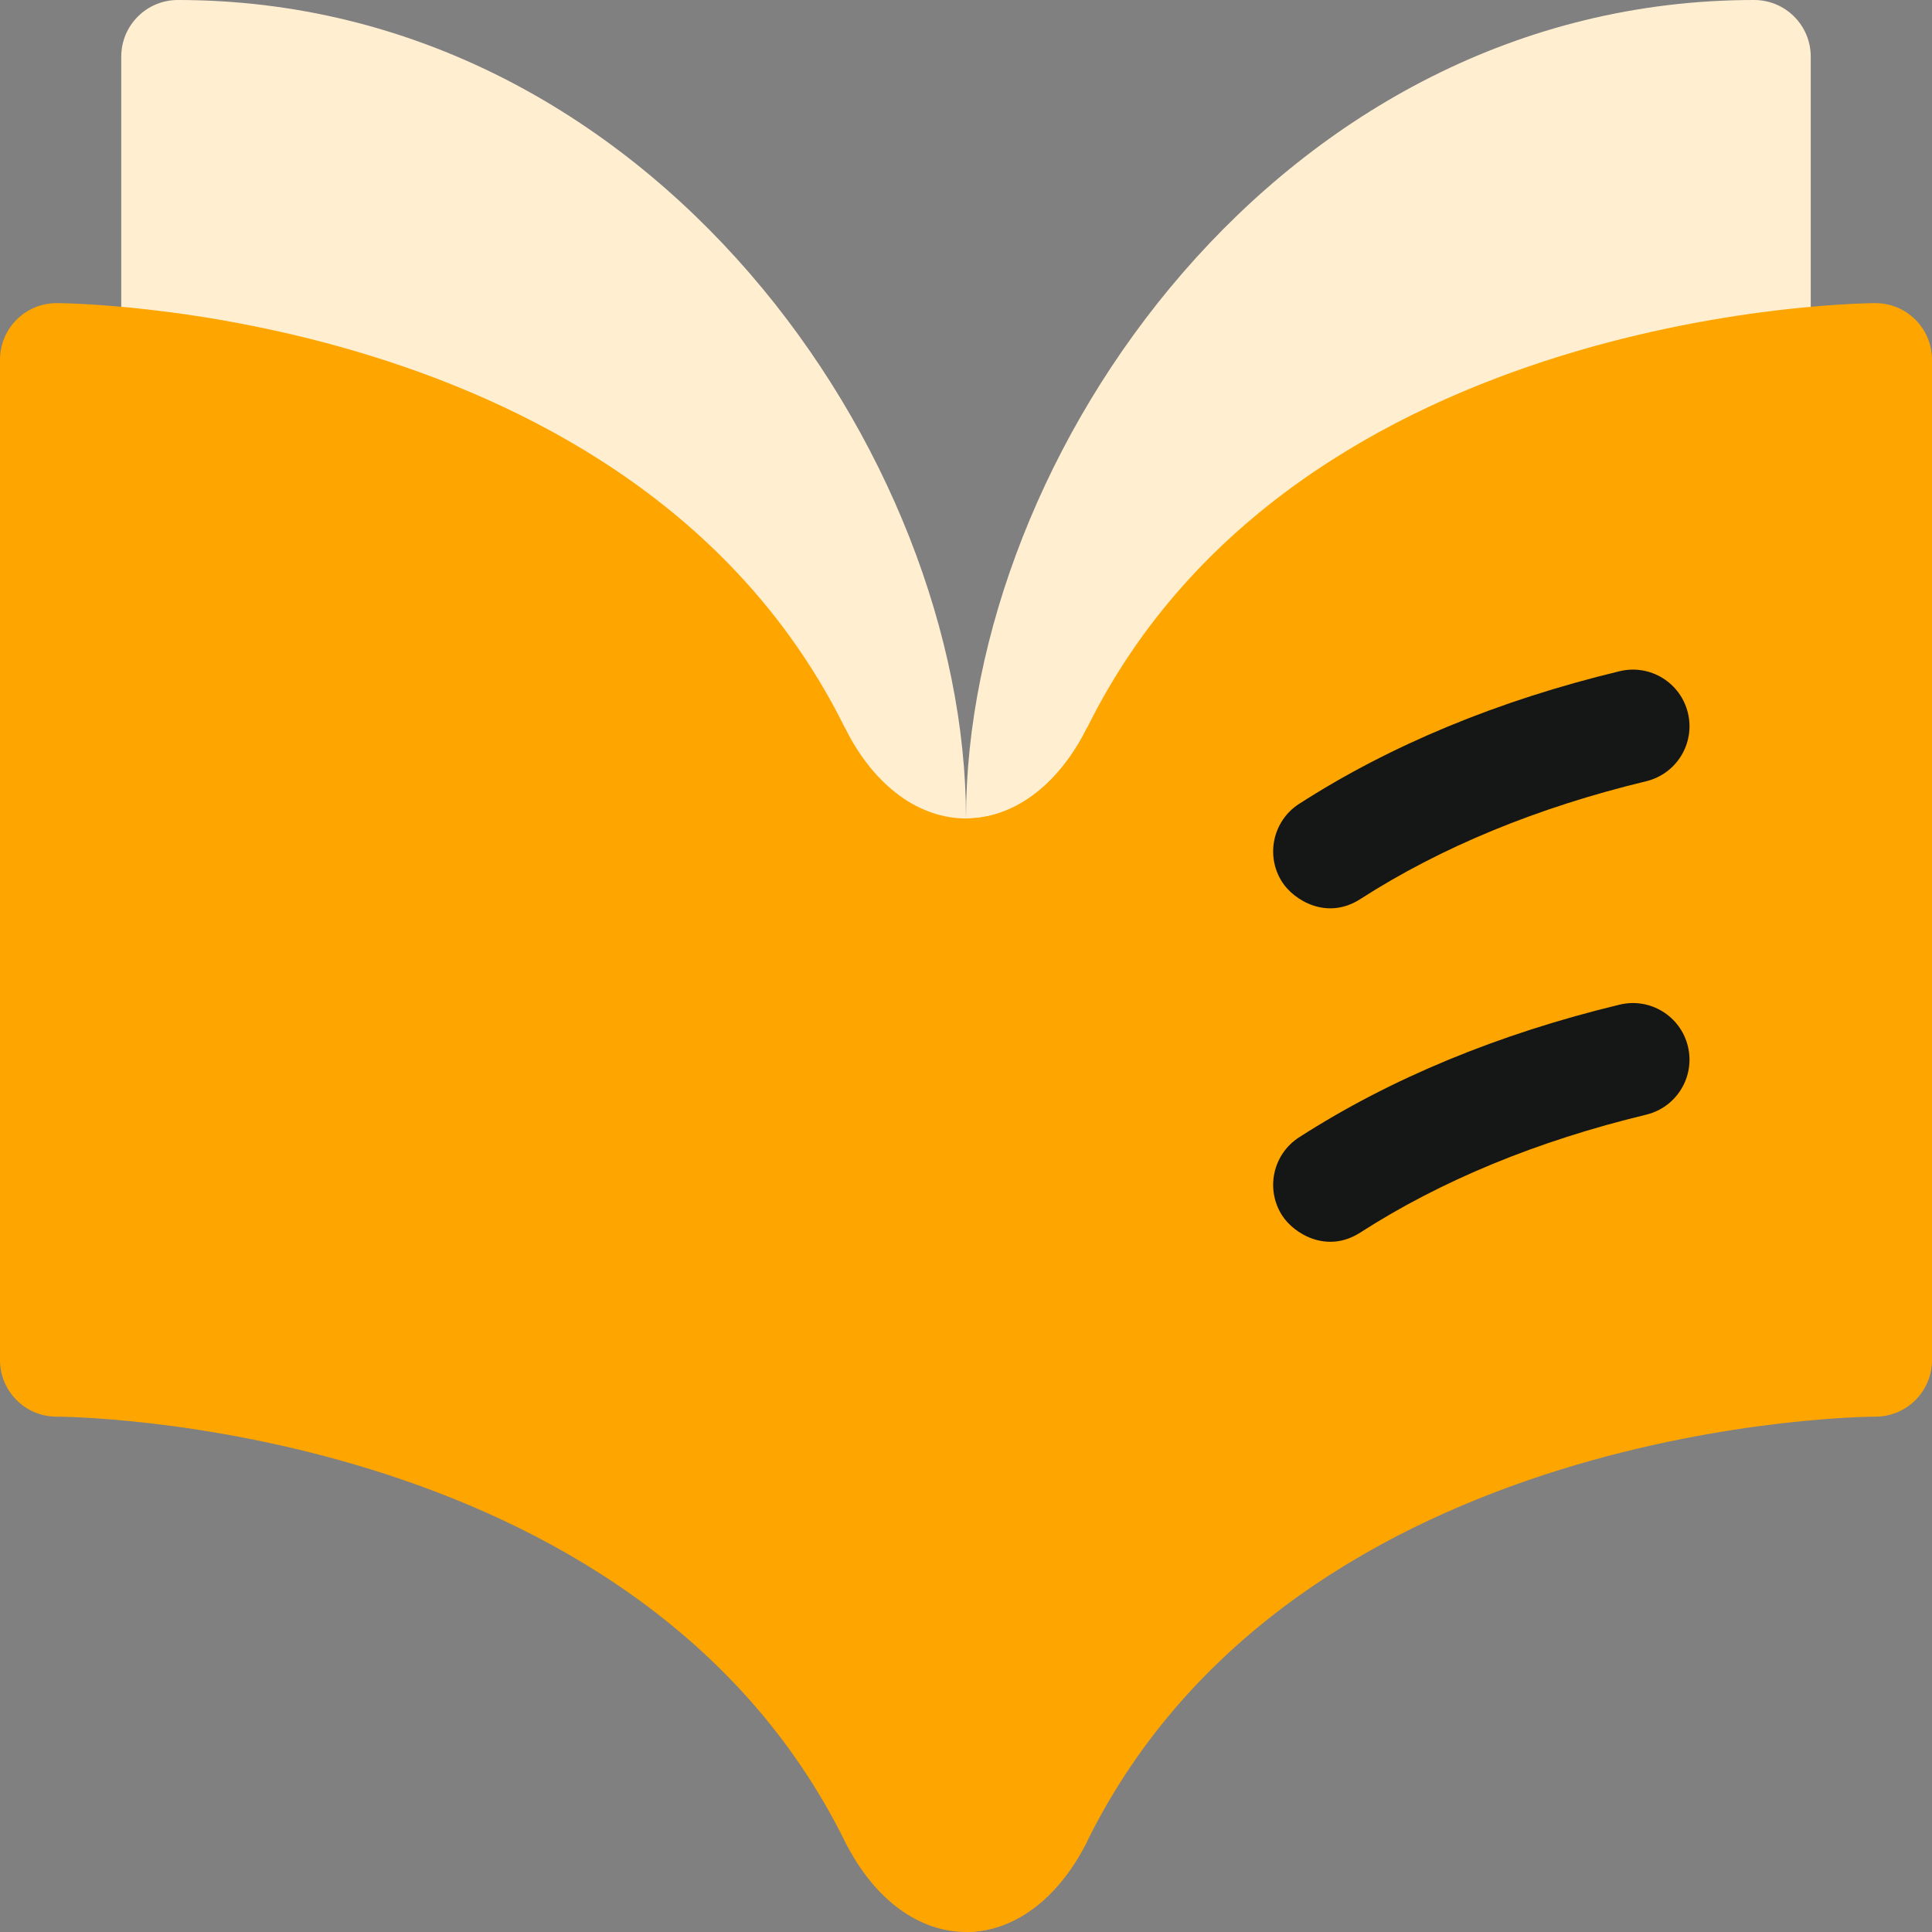 <svg width="80" height="80" viewBox="0 0 80 80" fill="none" xmlns="http://www.w3.org/2000/svg">
<rect x="0" y="0" width="80" height="80" fill="#808080" stroke="none"/>
<g clip-path="url(#clip0_111_6759)">
<path d="M5.021 44.133C5.021 45.427 6.07 46.109 7.364 46.109C26.945 46.109 40 64.938 40 80V33.891C40 18.828 26.945 0 7.364 0C6.07 0 5.021 1.049 5.021 2.344V44.133Z" fill="#FFEED0"/>
<path d="M74.979 44.133C74.979 45.427 73.93 46.109 72.635 46.109C53.054 46.109 40 64.938 40 80V33.891C40 18.828 53.054 0 72.635 0C73.93 0 74.979 1.049 74.979 2.344V44.133Z" fill="#FFEED0"/>
<path d="M34.979 30.125C26.28 12.552 2.344 12.552 2.344 12.552C1.049 12.552 0 13.601 0 14.896V56.318C0 57.612 1.049 58.661 2.344 58.661C2.344 58.661 26.28 58.661 34.979 76.234C36.235 78.697 40 77.859 40 75.094V55.335C40 48.218 38.213 36.465 34.979 30.125Z" fill="#FFA500"/>
<path d="M45.021 30.125C53.719 12.552 77.656 12.552 77.656 12.552C78.951 12.552 80 13.601 80 14.896V56.318C80 57.612 78.951 58.661 77.656 58.661C77.656 58.661 53.719 58.661 45.021 76.234C43.765 78.697 40 77.859 40 75.094V55.335C40 48.218 41.787 36.465 45.021 30.125Z" fill="#FFA500"/>
<path d="M45.021 30.125C42.511 35.146 37.49 35.146 34.98 30.125V76.234C37.49 81.255 42.511 81.255 45.021 76.234V30.125Z" fill="#FFA500"/>
<path d="M40 33.891V80C41.883 80 43.766 78.745 45.021 76.234V30.125C43.766 32.635 41.883 33.891 40 33.891Z" fill="#FFA500"/>
<path d="M53.092 36.525C52.391 35.436 52.706 33.986 53.794 33.286C57.575 30.852 62.04 29.004 67.066 27.793C68.324 27.489 69.59 28.264 69.893 29.522C70.197 30.78 69.423 32.046 68.164 32.35C63.651 33.438 59.67 35.079 56.331 37.227C54.939 38.123 53.572 37.271 53.092 36.525Z" fill="#151717"/>
<path d="M53.092 50.332C52.391 49.243 52.706 47.793 53.794 47.093C57.575 44.66 62.04 42.812 67.066 41.6C68.324 41.296 69.59 42.071 69.893 43.329C70.197 44.587 69.423 45.853 68.164 46.157C63.651 47.245 59.67 48.886 56.331 51.035C54.939 51.931 53.572 51.079 53.092 50.332Z" fill="#151717"/>
</g>
<defs>
<clipPath id="clip0_111_6759">
<rect width="80" height="80" fill="white"/>
</clipPath>
</defs>
</svg>
